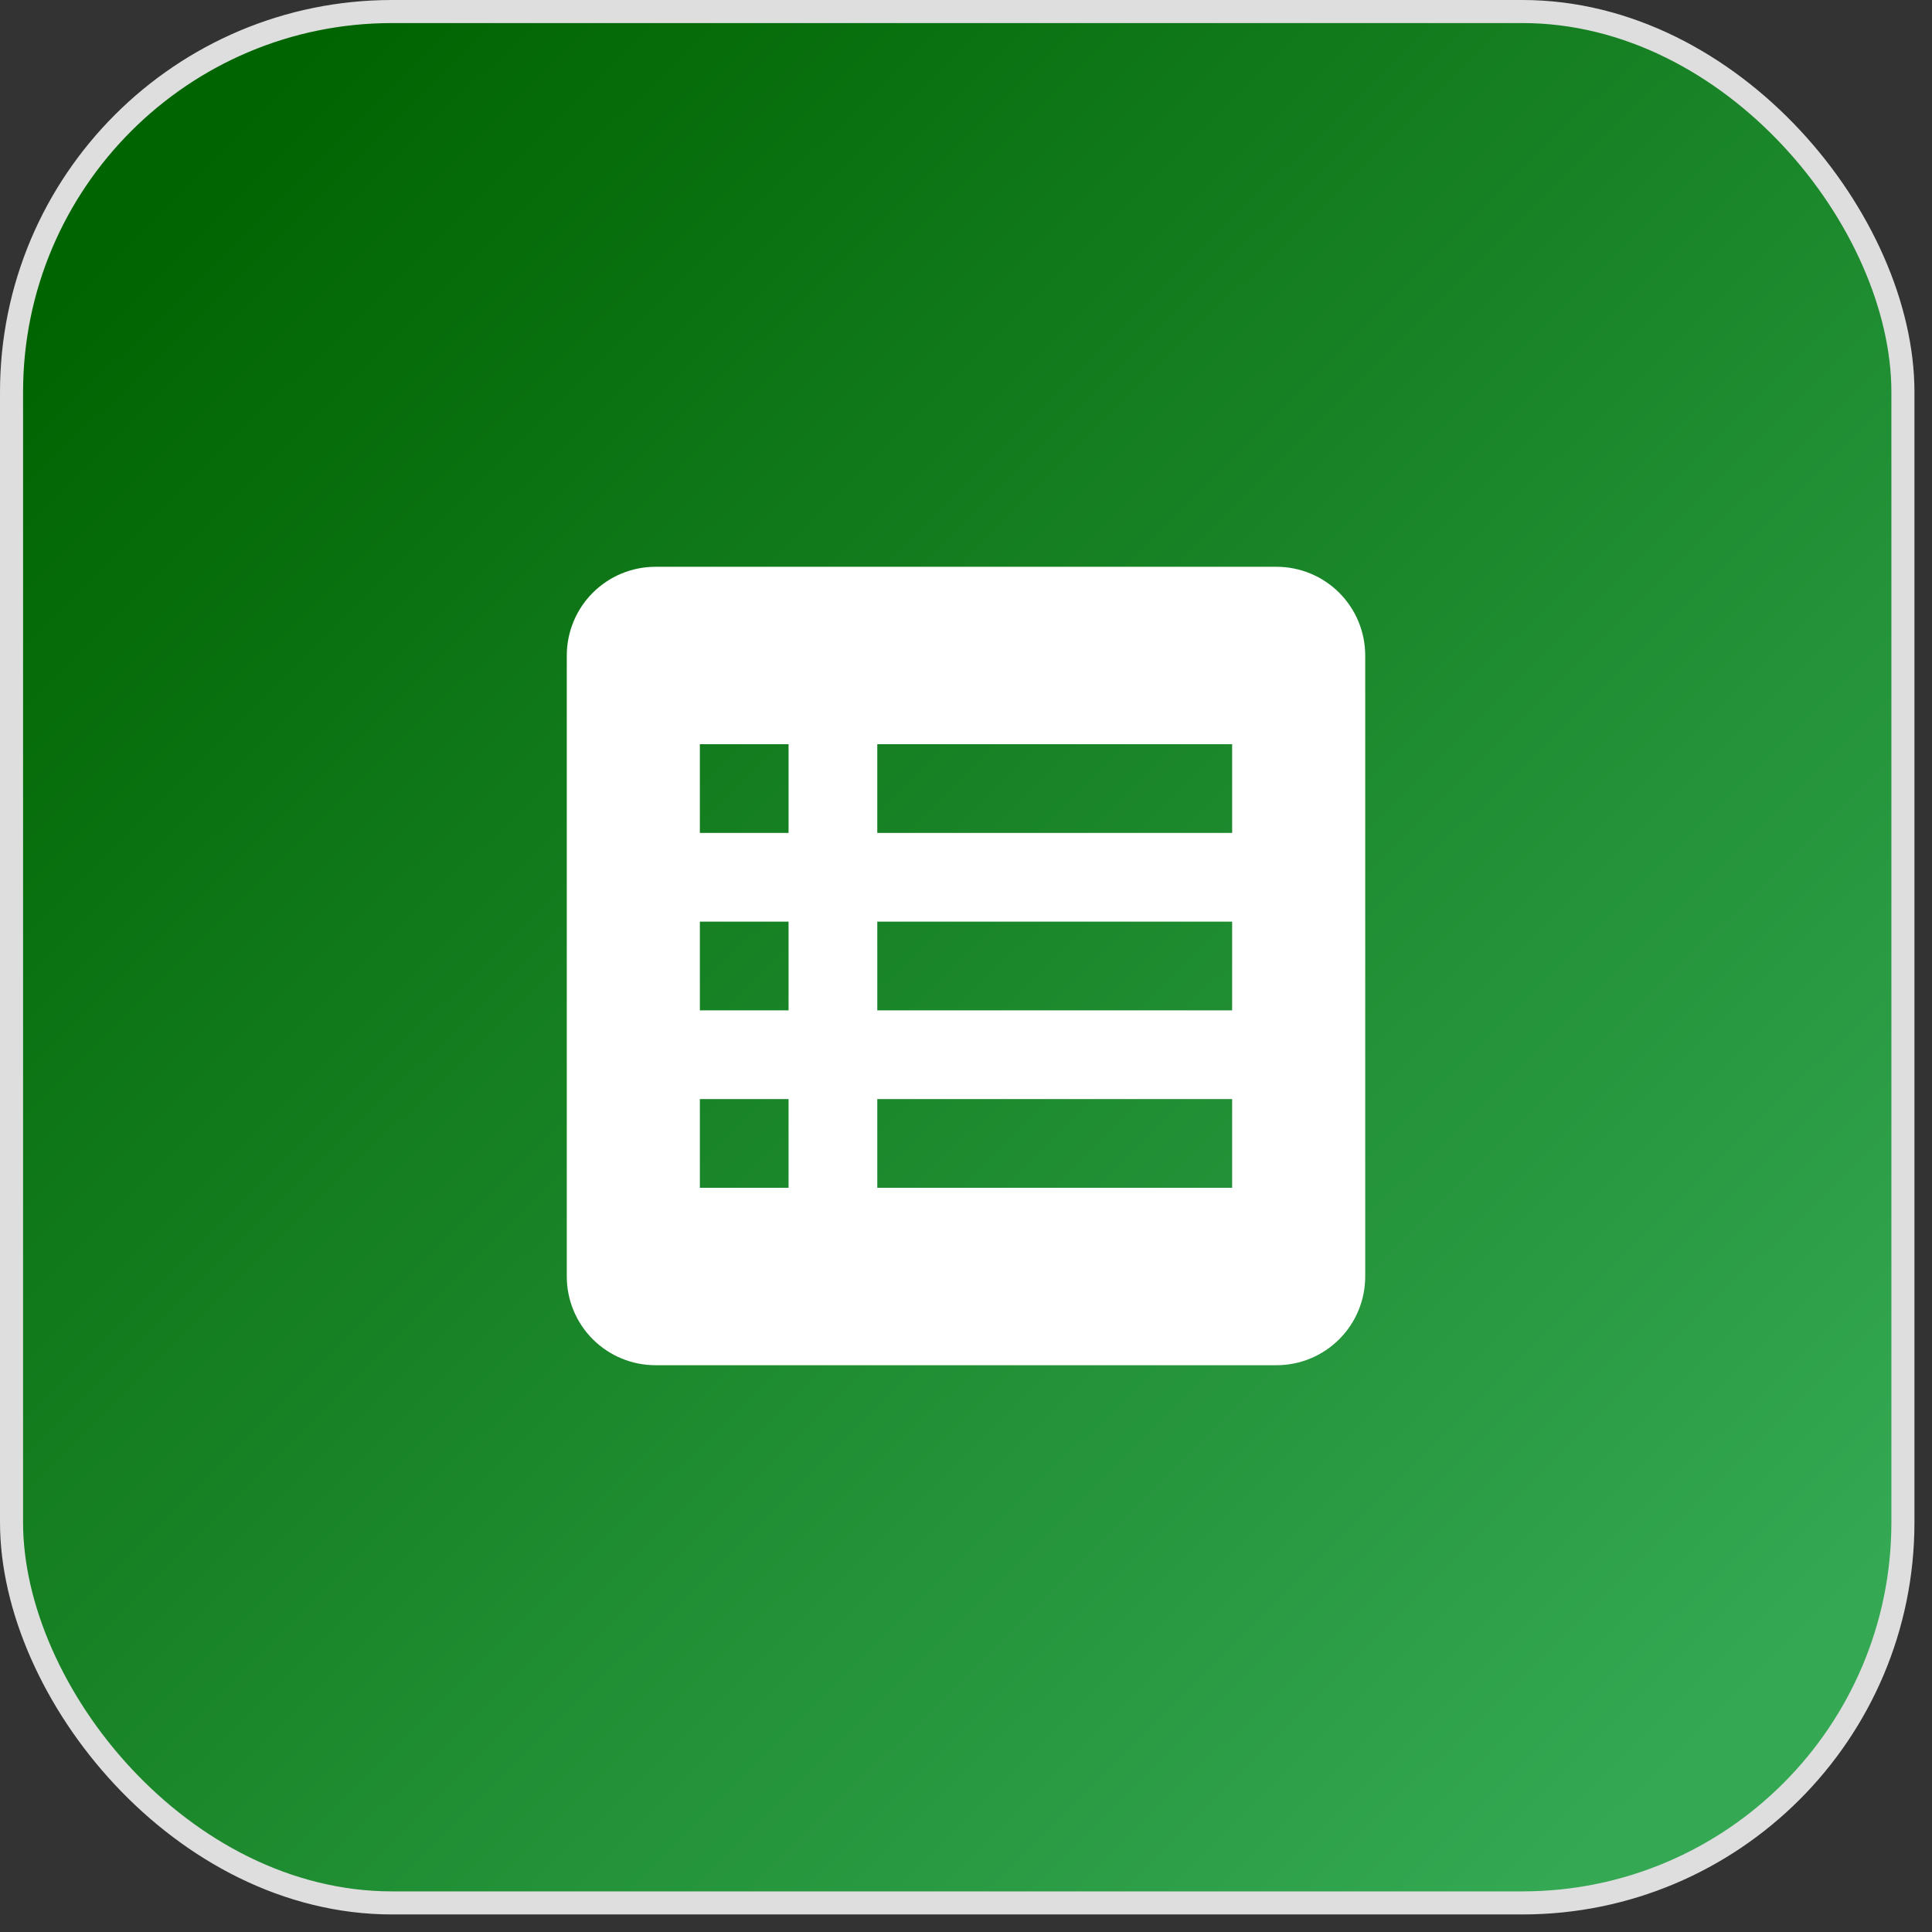 <svg width="98" height="98" viewBox="0 0 98 98" fill="none" xmlns="http://www.w3.org/2000/svg">
<rect x="0" y="0" width="98" height="98" fill="#333333" stroke="none"/>
<g clip-path="url(#clip0_458_2978)">
<rect x="0.585" y="0.585" width="95.94" height="95.94" rx="19.305" fill="url(#paint0_linear_458_2978)" stroke="#DEDEDE" stroke-width="1.17"/>
<path d="M28.75 33.25V64.75C28.75 65.944 29.224 67.088 30.068 67.932C30.912 68.776 32.056 69.25 33.25 69.25H64.75C65.944 69.25 67.088 68.776 67.932 67.932C68.776 67.088 69.25 65.944 69.25 64.75V33.25C69.25 32.056 68.776 30.912 67.932 30.068C67.088 29.224 65.944 28.75 64.75 28.75H33.25C32.056 28.75 30.912 29.224 30.068 30.068C29.224 30.912 28.75 32.056 28.75 33.25ZM44.5 37.75H62.5V42.25H44.5V37.75ZM44.5 46.75H62.5V51.25H44.5V46.75ZM44.5 55.75H62.5V60.25H44.5V55.75ZM35.5 37.75H40V42.25H35.5V37.75ZM35.5 46.75H40V51.25H35.5V46.75ZM35.5 55.75H40V60.25H35.5V55.75Z" fill="white"/>
</g>
<defs>
<linearGradient id="paint0_linear_458_2978" x1="8.19" y1="9.36" x2="86.58" y2="88.335" gradientUnits="userSpaceOnUse">
<stop stop-color="#006400"/>
<stop offset="1" stop-color="#34A853"/>
</linearGradient>
<clipPath id="clip0_458_2978">
<rect width="97.11" height="97.11" fill="white"/>
</clipPath>
</defs>
</svg>
